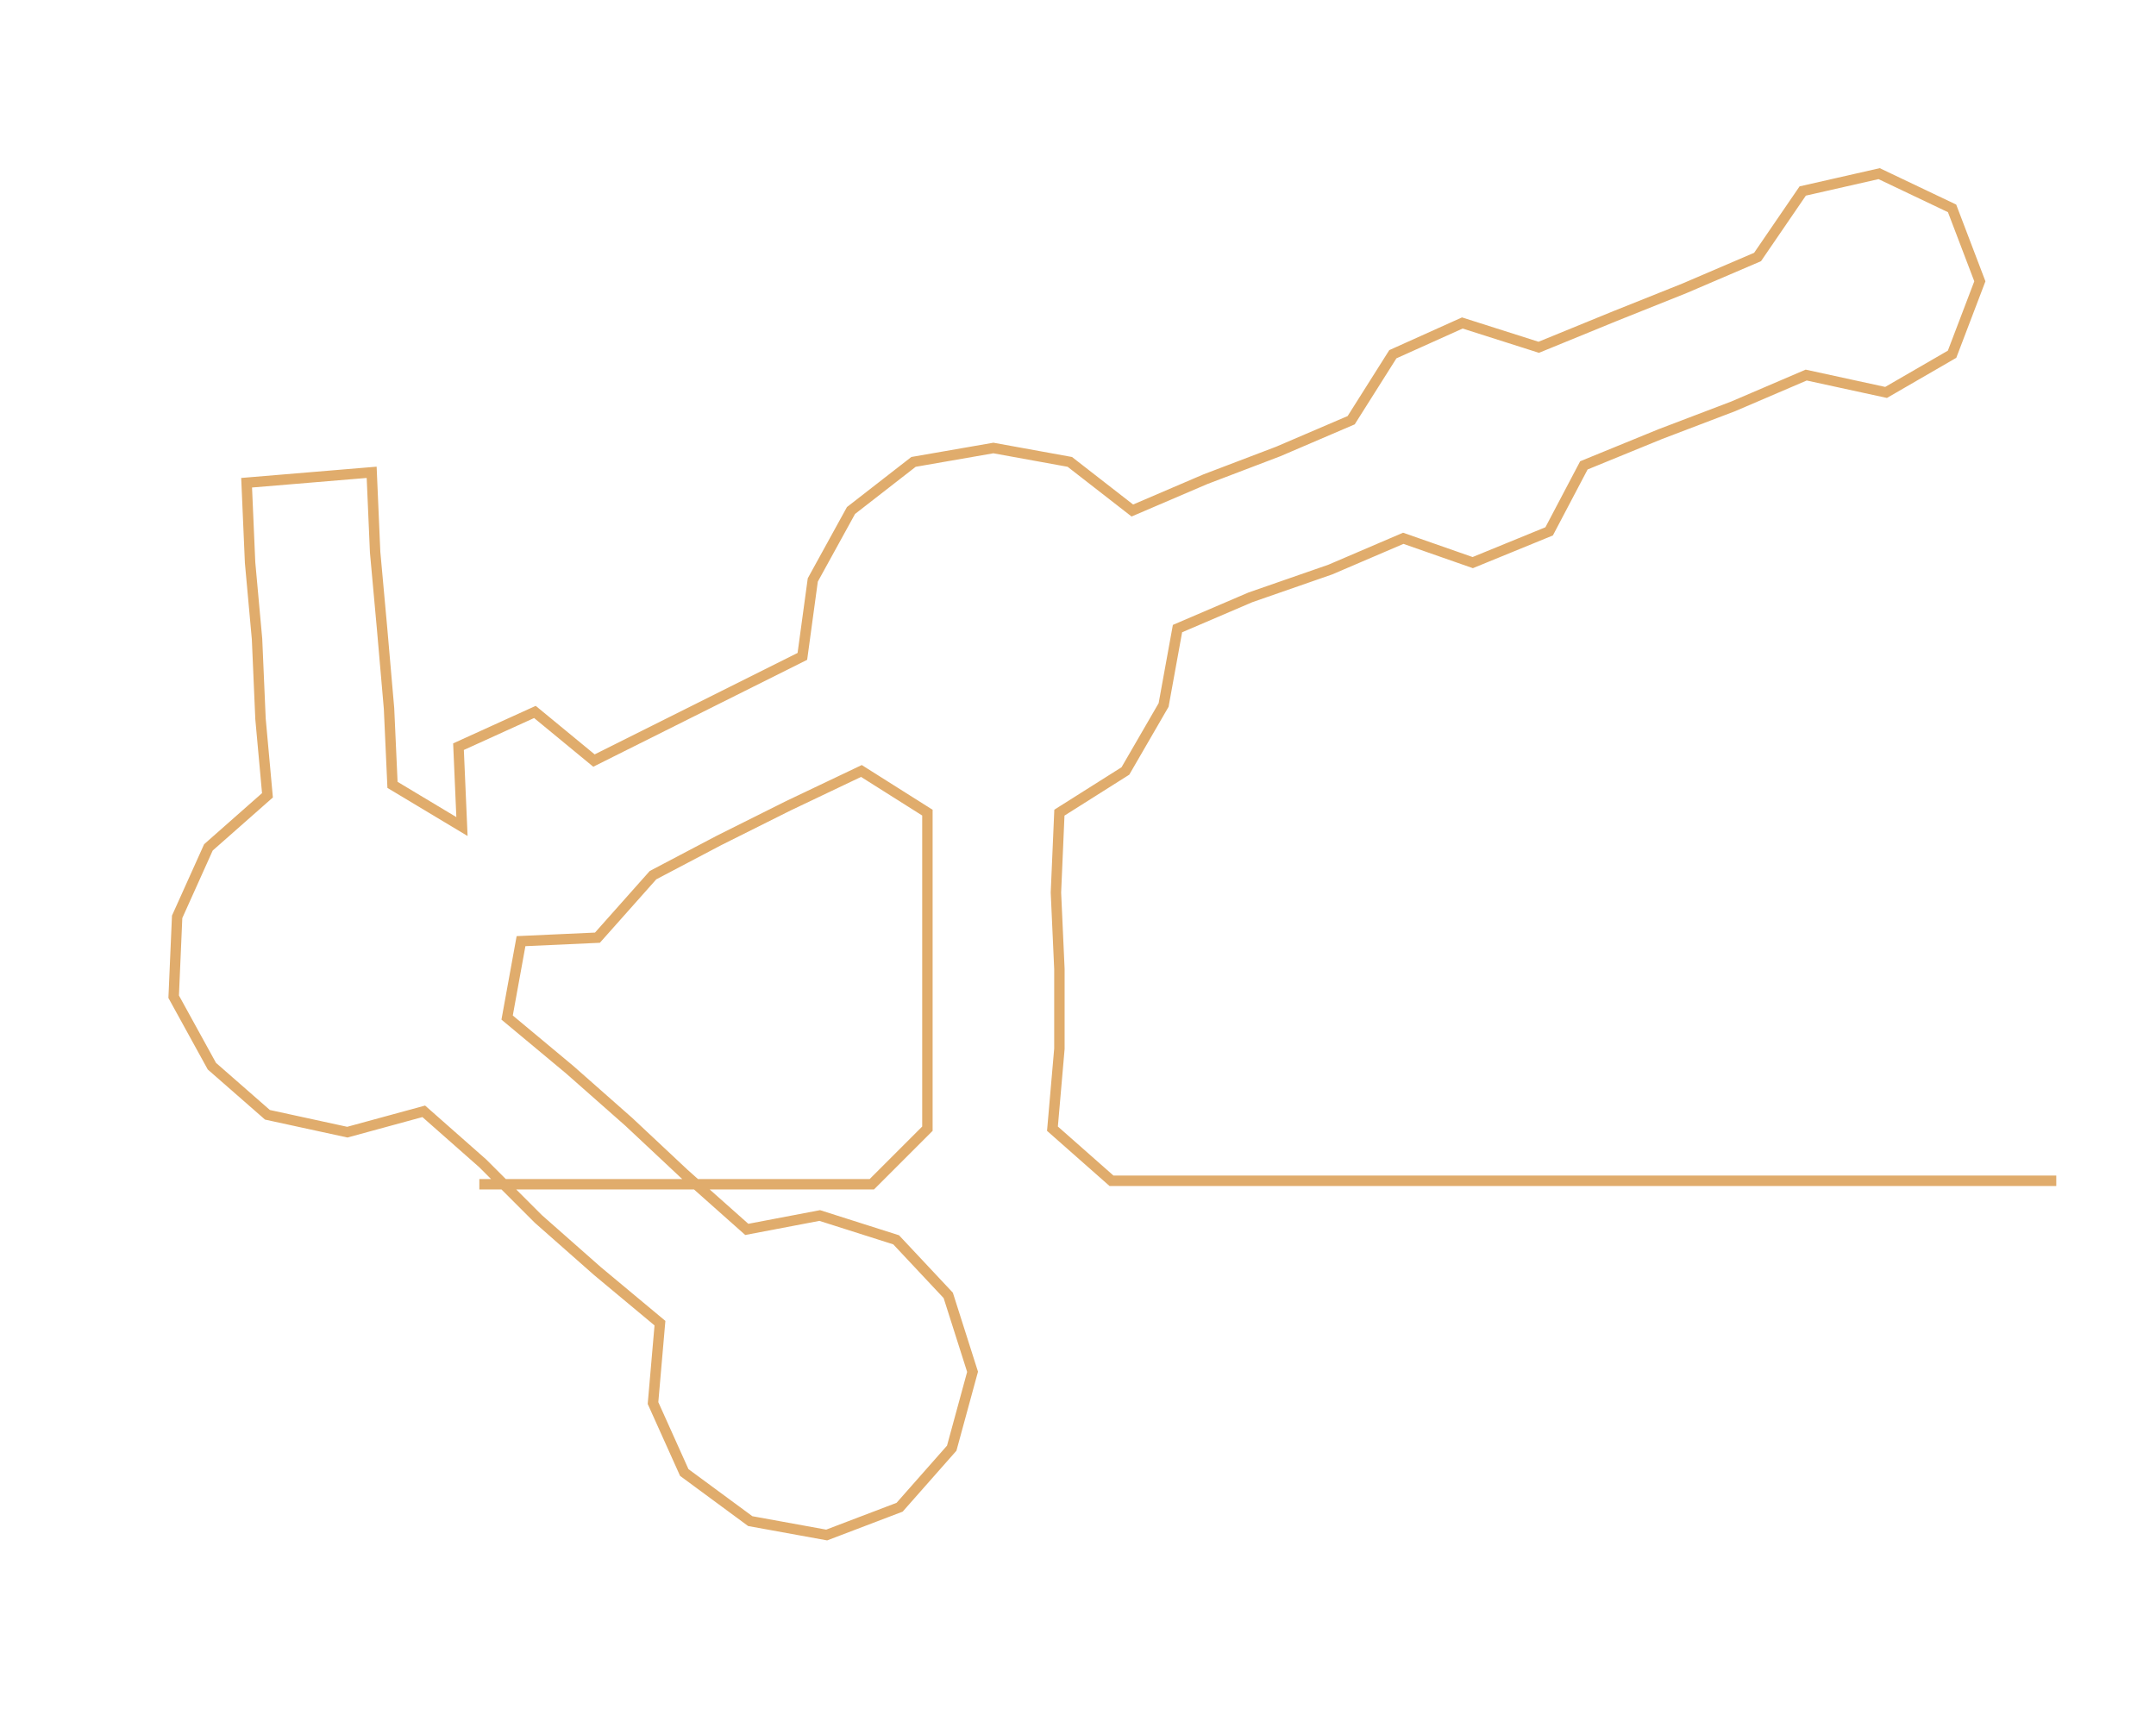 <ns0:svg xmlns:ns0="http://www.w3.org/2000/svg" width="300px" height="237.826px" viewBox="0 0 620.71 492.07"><ns0:path style="stroke:#e0ac6c;stroke-width:3px;fill:none;" d="M138 341 L138 341 L161 341 L183 341 L206 341 L229 341 L251 341 L267 325 L267 302 L267 279 L267 257 L267 234 L248 222 L227 232 L207 242 L188 252 L172 270 L150 271 L146 293 L164 308 L181 323 L197 338 L215 354 L236 350 L258 357 L273 373 L280 395 L274 417 L259 434 L238 442 L216 438 L197 424 L188 404 L190 381 L172 366 L155 351 L139 335 L122 320 L100 326 L77 321 L61 307 L50 287 L51 264 L60 244 L77 229 L75 207 L74 184 L72 162 L71 139 L107 136 L108 159 L110 181 L112 204 L113 226 L133 238 L132 215 L154 205 L171 219 L191 209 L211 199 L231 189 L234 167 L245 147 L263 133 L286 129 L308 133 L326 147 L347 138 L368 130 L389 121 L401 102 L421 93 L443 100 L465 91 L485 83 L506 74 L519 55 L541 50 L562 60 L570 81 L562 102 L543 113 L520 108 L499 117 L478 125 L456 134 L446 153 L424 162 L404 155 L383 164 L360 172 L339 181 L335 203 L324 222 L305 234 L304 257 L305 279 L305 302 L303 325 L320 340 L343 340 L365 340 L388 340 L411 340 L433 340 L456 340 L479 340 L502 340 L524 340 L547 340 L570 340 L592 340" /></ns0:svg>